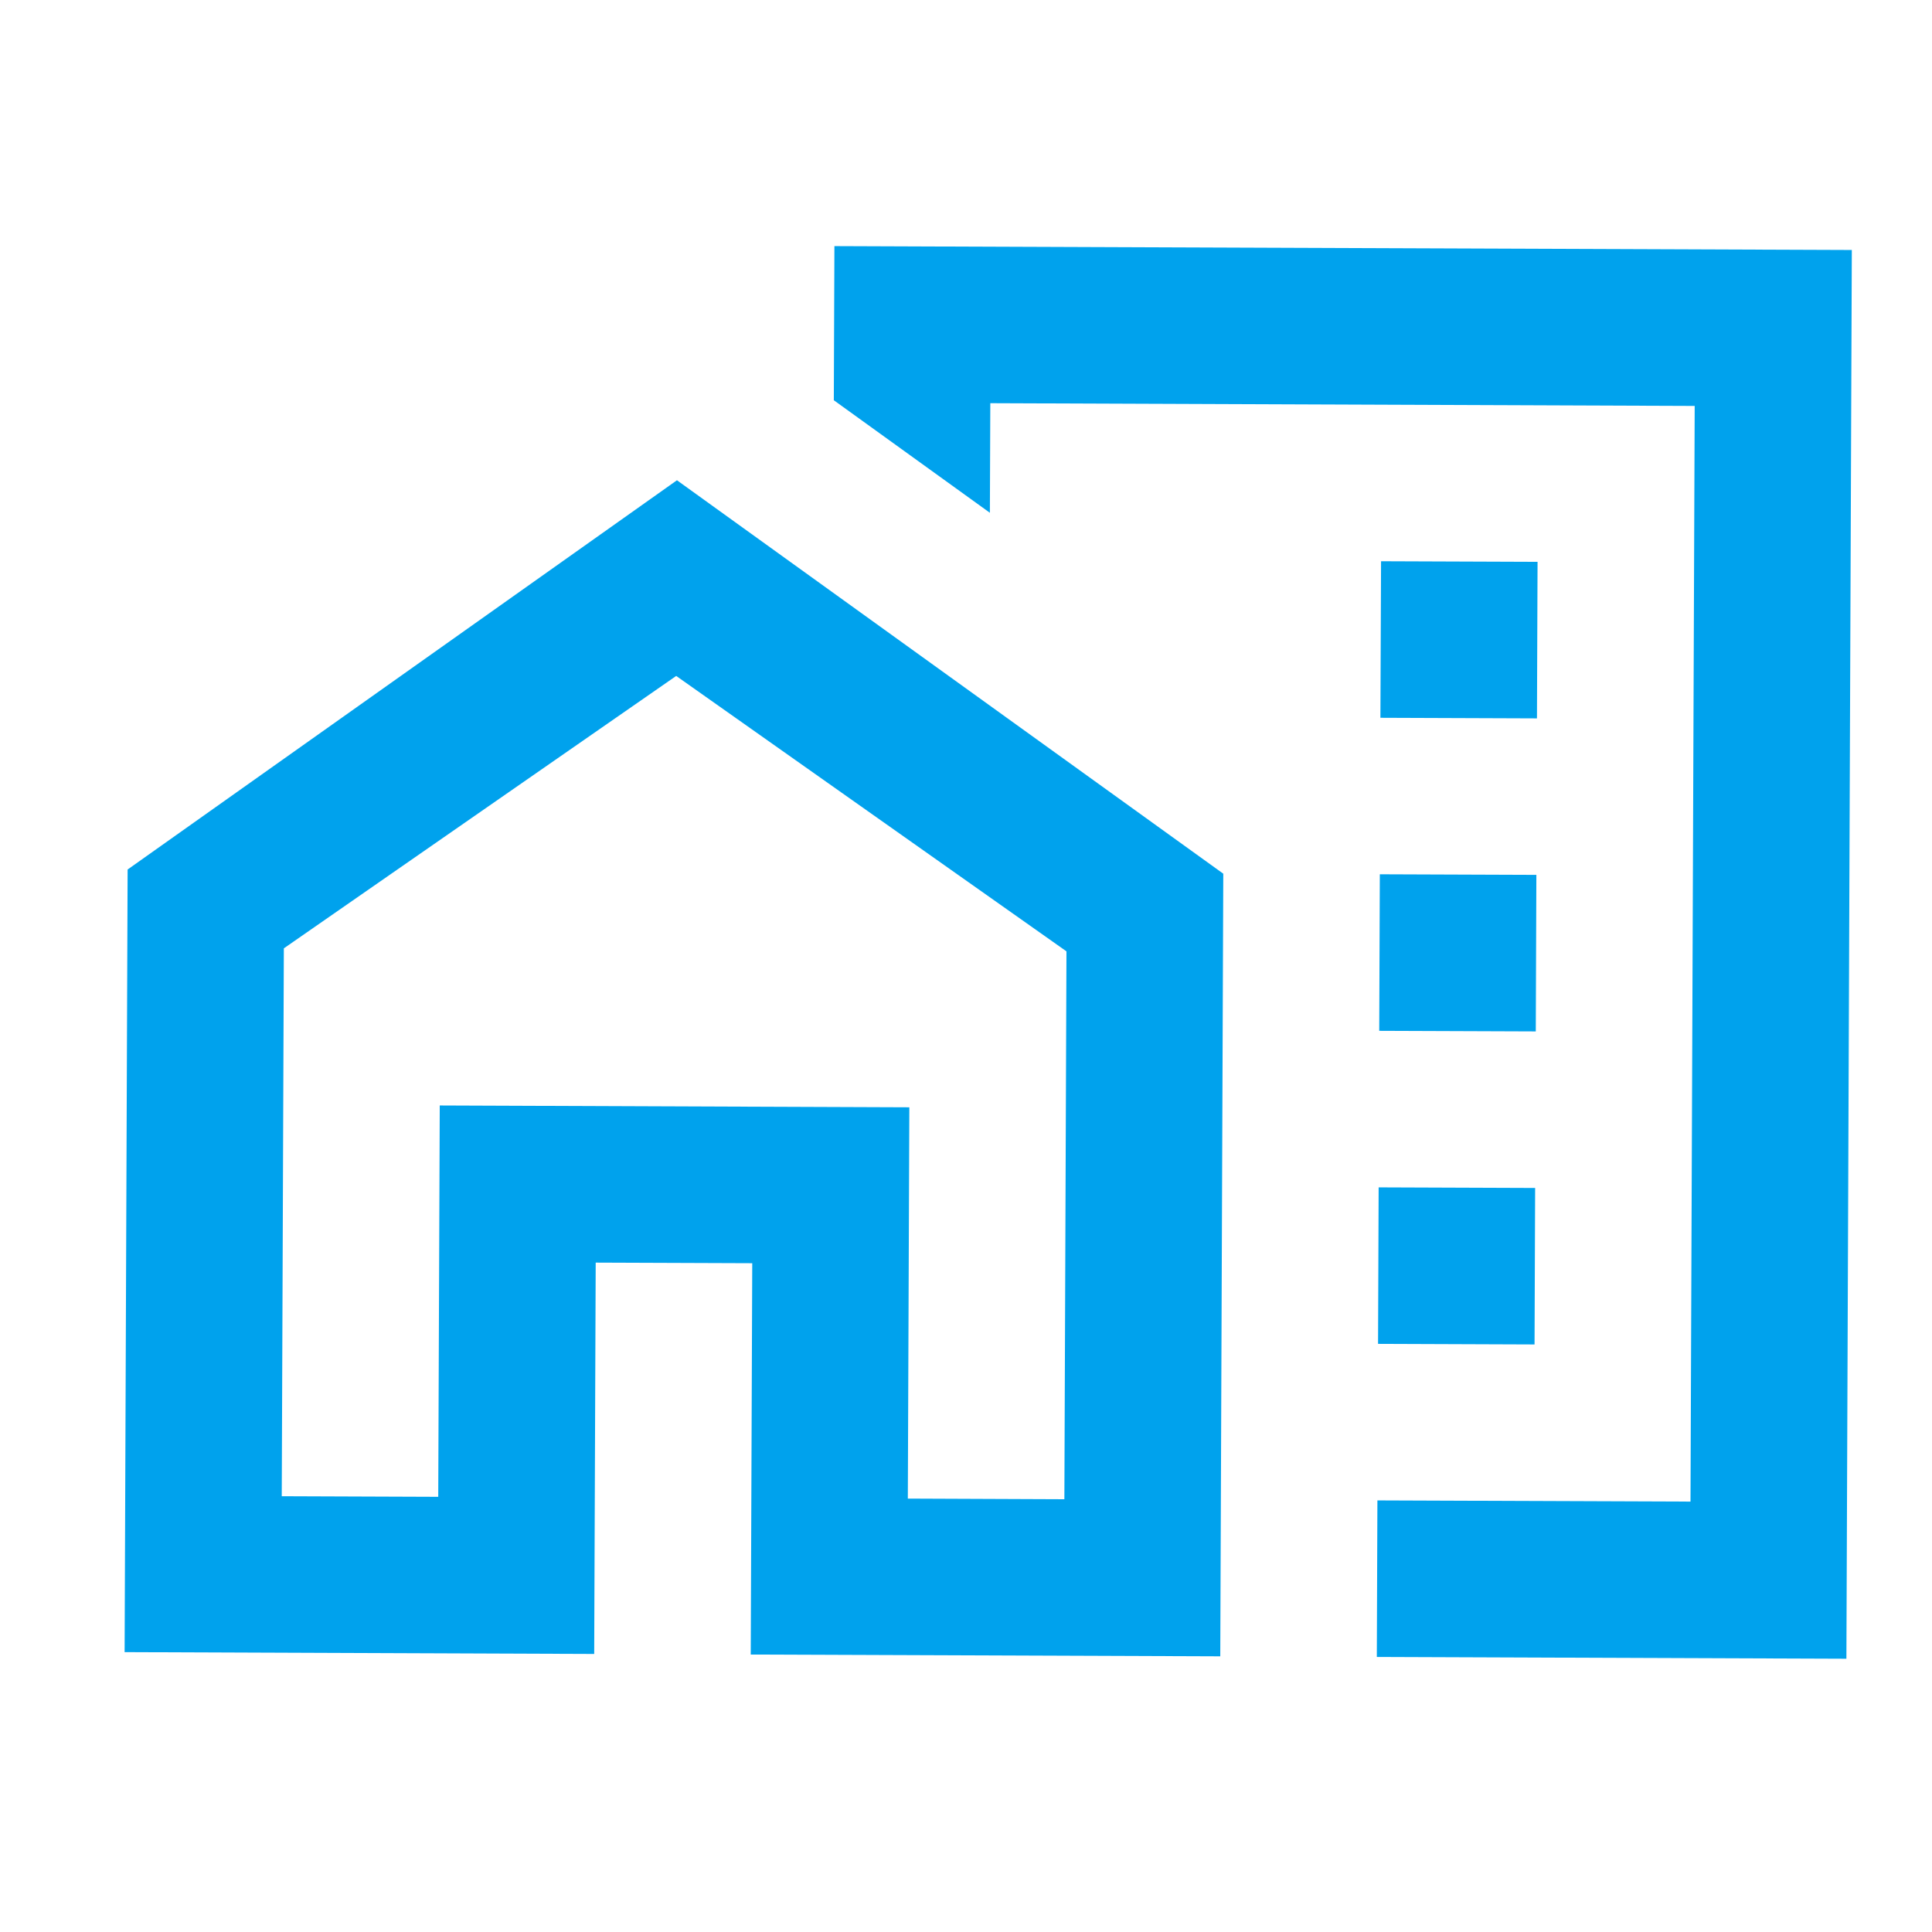 <svg width="36" height="36" viewBox="0 0 36 36" fill="none" xmlns="http://www.w3.org/2000/svg">
<path d="M25.734 10.458L28.65 10.469L28.639 13.386L25.722 13.375L25.734 10.458ZM25.711 16.291L28.628 16.302L28.617 19.219L25.7 19.208L25.711 16.291ZM25.689 22.125L28.605 22.136L28.594 25.052L25.678 25.041L25.689 22.125ZM2.378 16.202L2.322 30.785L11.072 30.819L11.1 23.527L14.017 23.538L13.989 30.83L22.738 30.863L22.794 16.28L12.614 8.949L2.378 16.202ZM19.833 27.936L16.916 27.924L16.944 20.633L8.194 20.599L8.166 27.891L5.25 27.88L5.289 17.671L12.6 12.595L19.872 17.727L19.833 27.936Z" fill="#00A2ED"/>
<path d="M15.548 4.586L15.537 7.458L18.445 9.555L18.453 7.513L31.578 7.564L31.5 27.98L25.666 27.958L25.655 30.875L34.405 30.908L34.506 4.658L15.548 4.586Z" fill="#00A2ED"/>
</svg>

